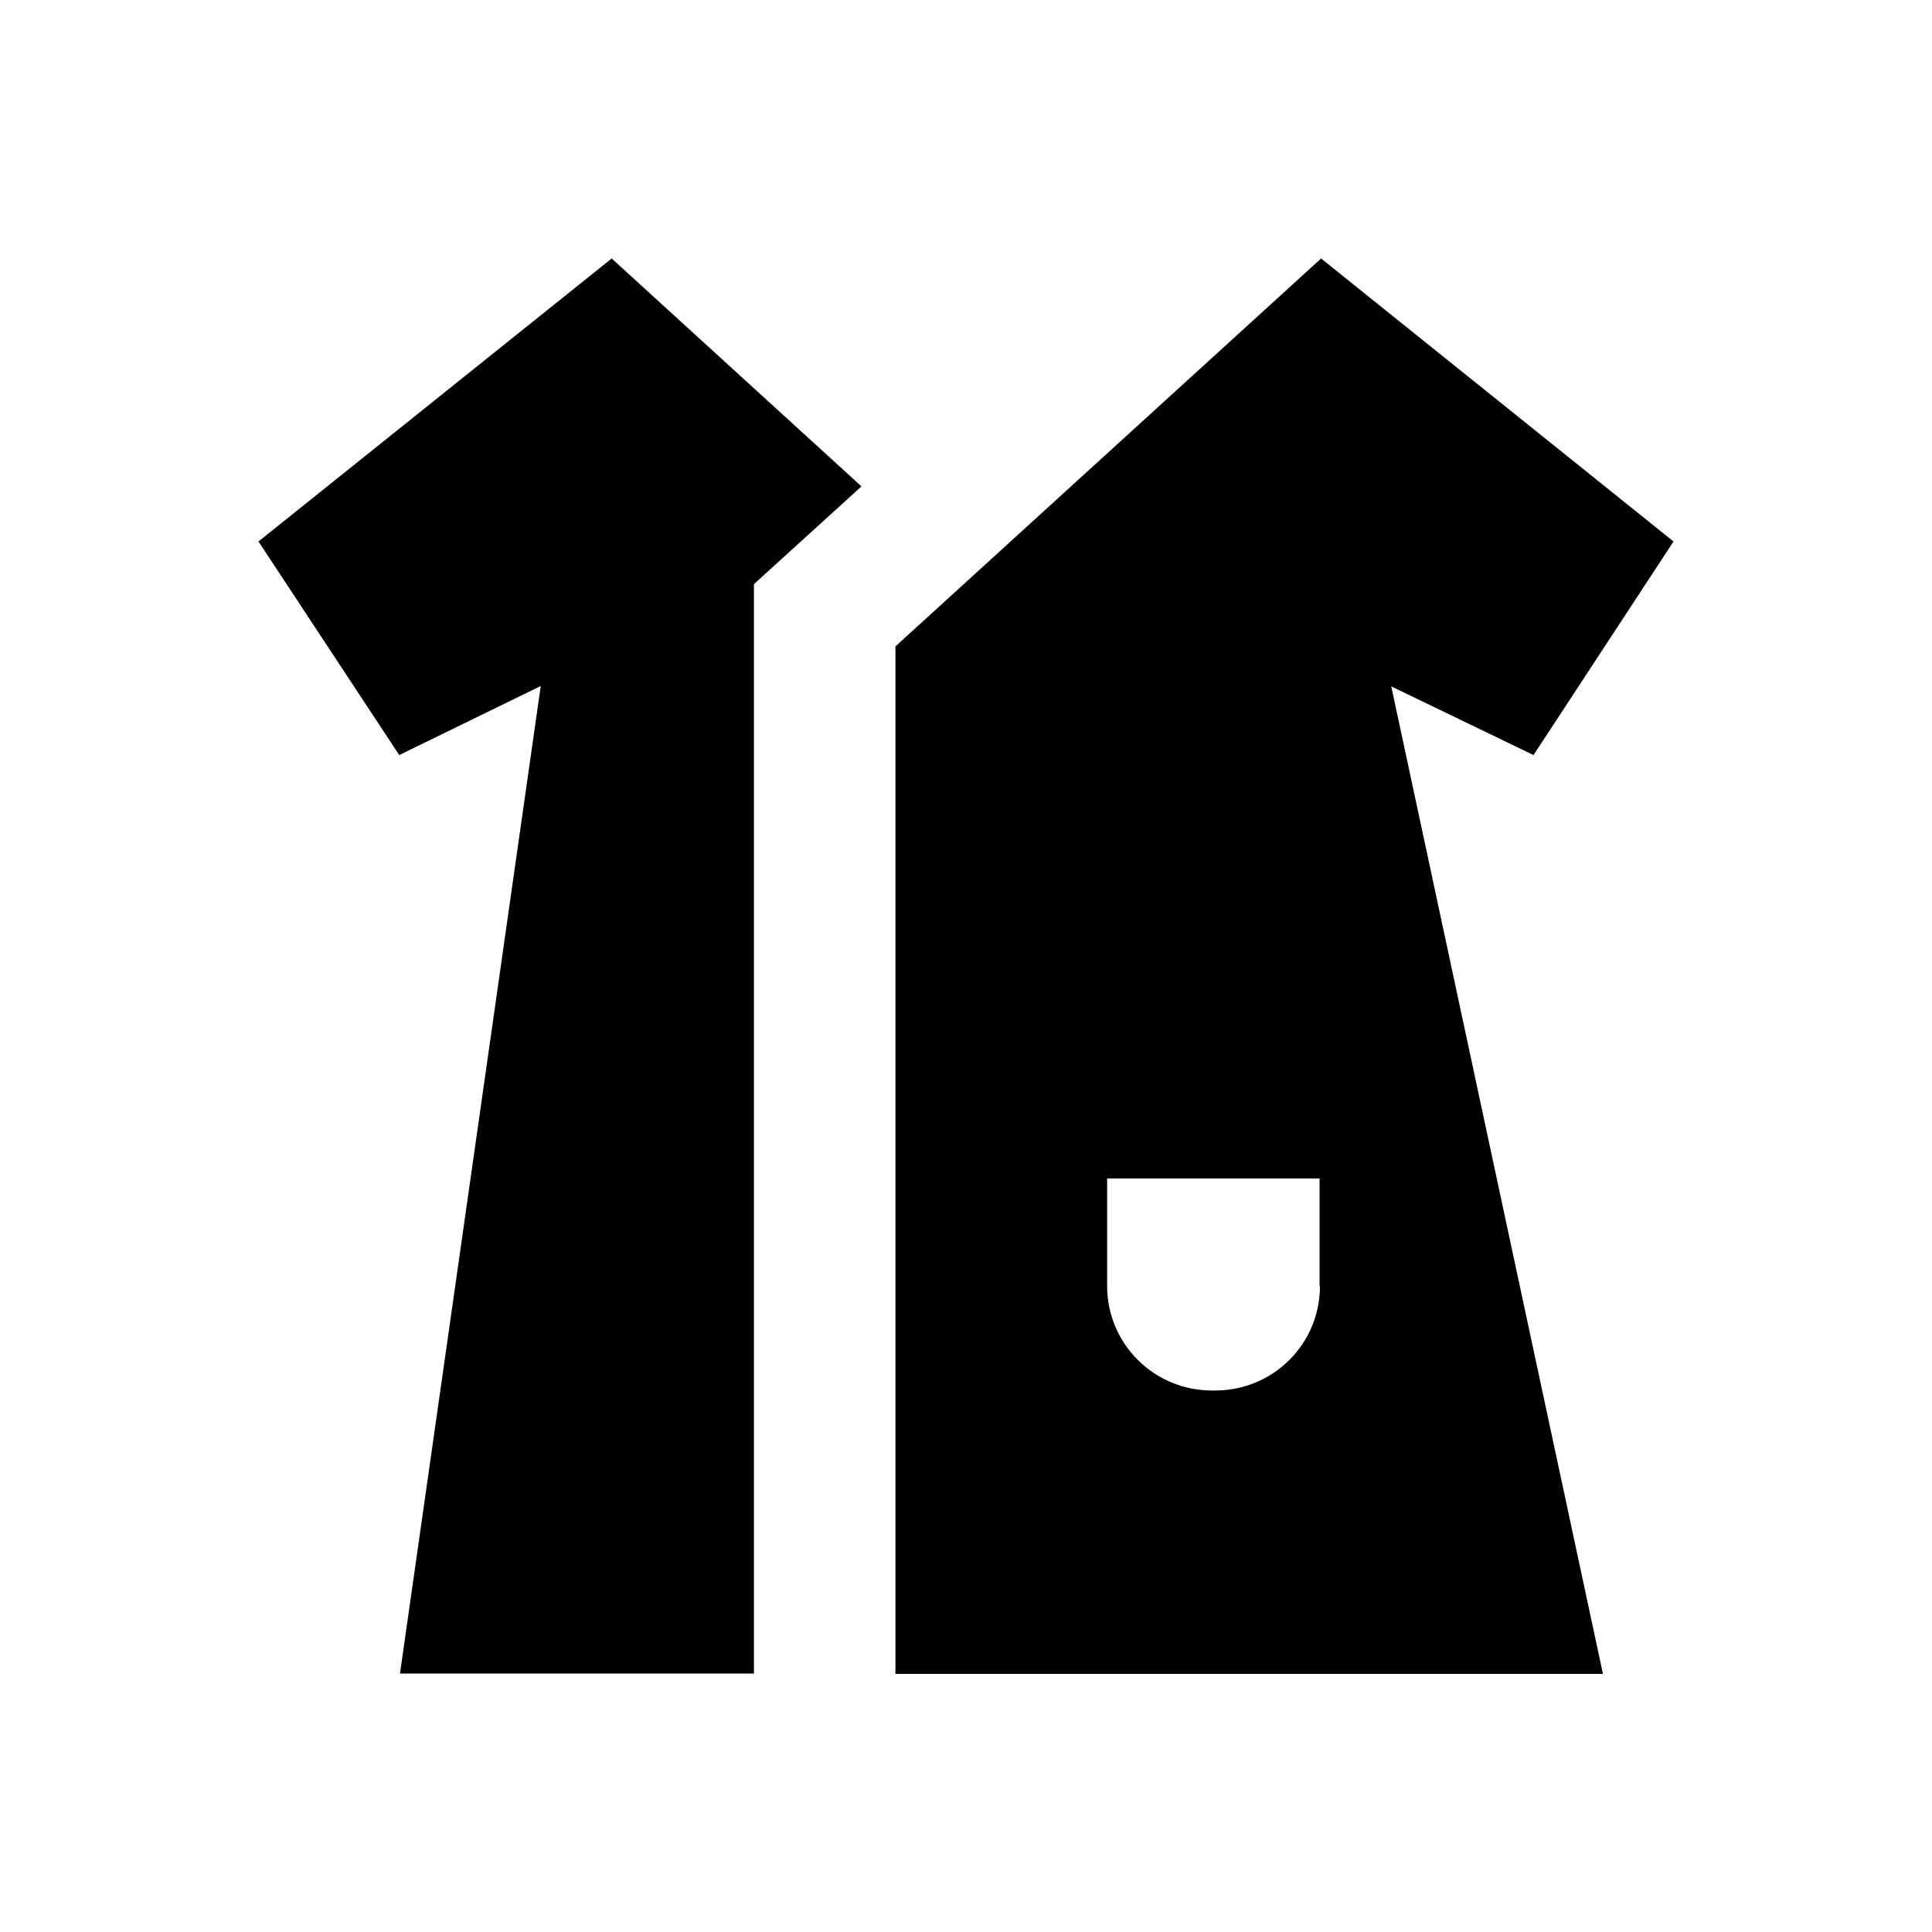 <svg xmlns="http://www.w3.org/2000/svg" xmlns:xlink="http://www.w3.org/1999/xlink" version="1.1" x="0px" y="0px" viewBox="0 0 512 512" enable-background="new 0 0 512 512" xml:space="preserve"><g><path d="M406.4,200.1l37.1-56.6l-93.4-75L237.3,171.3v272.3h187.5l-56.1-261.7L406.4,200.1z M349.8,340.8   c0,15.4-12.4,27.7-27.8,27.7h-0.8c-15.4,0-27.8-12.4-27.8-27.7v-28.5h56.3V340.8z"></path><polygon points="68.5,143.5 105.8,200.1 143.3,181.8 106,443.5 199.8,443.5 199.8,154.8 228.3,128.9 162.1,68.5  "></polygon></g></svg>
